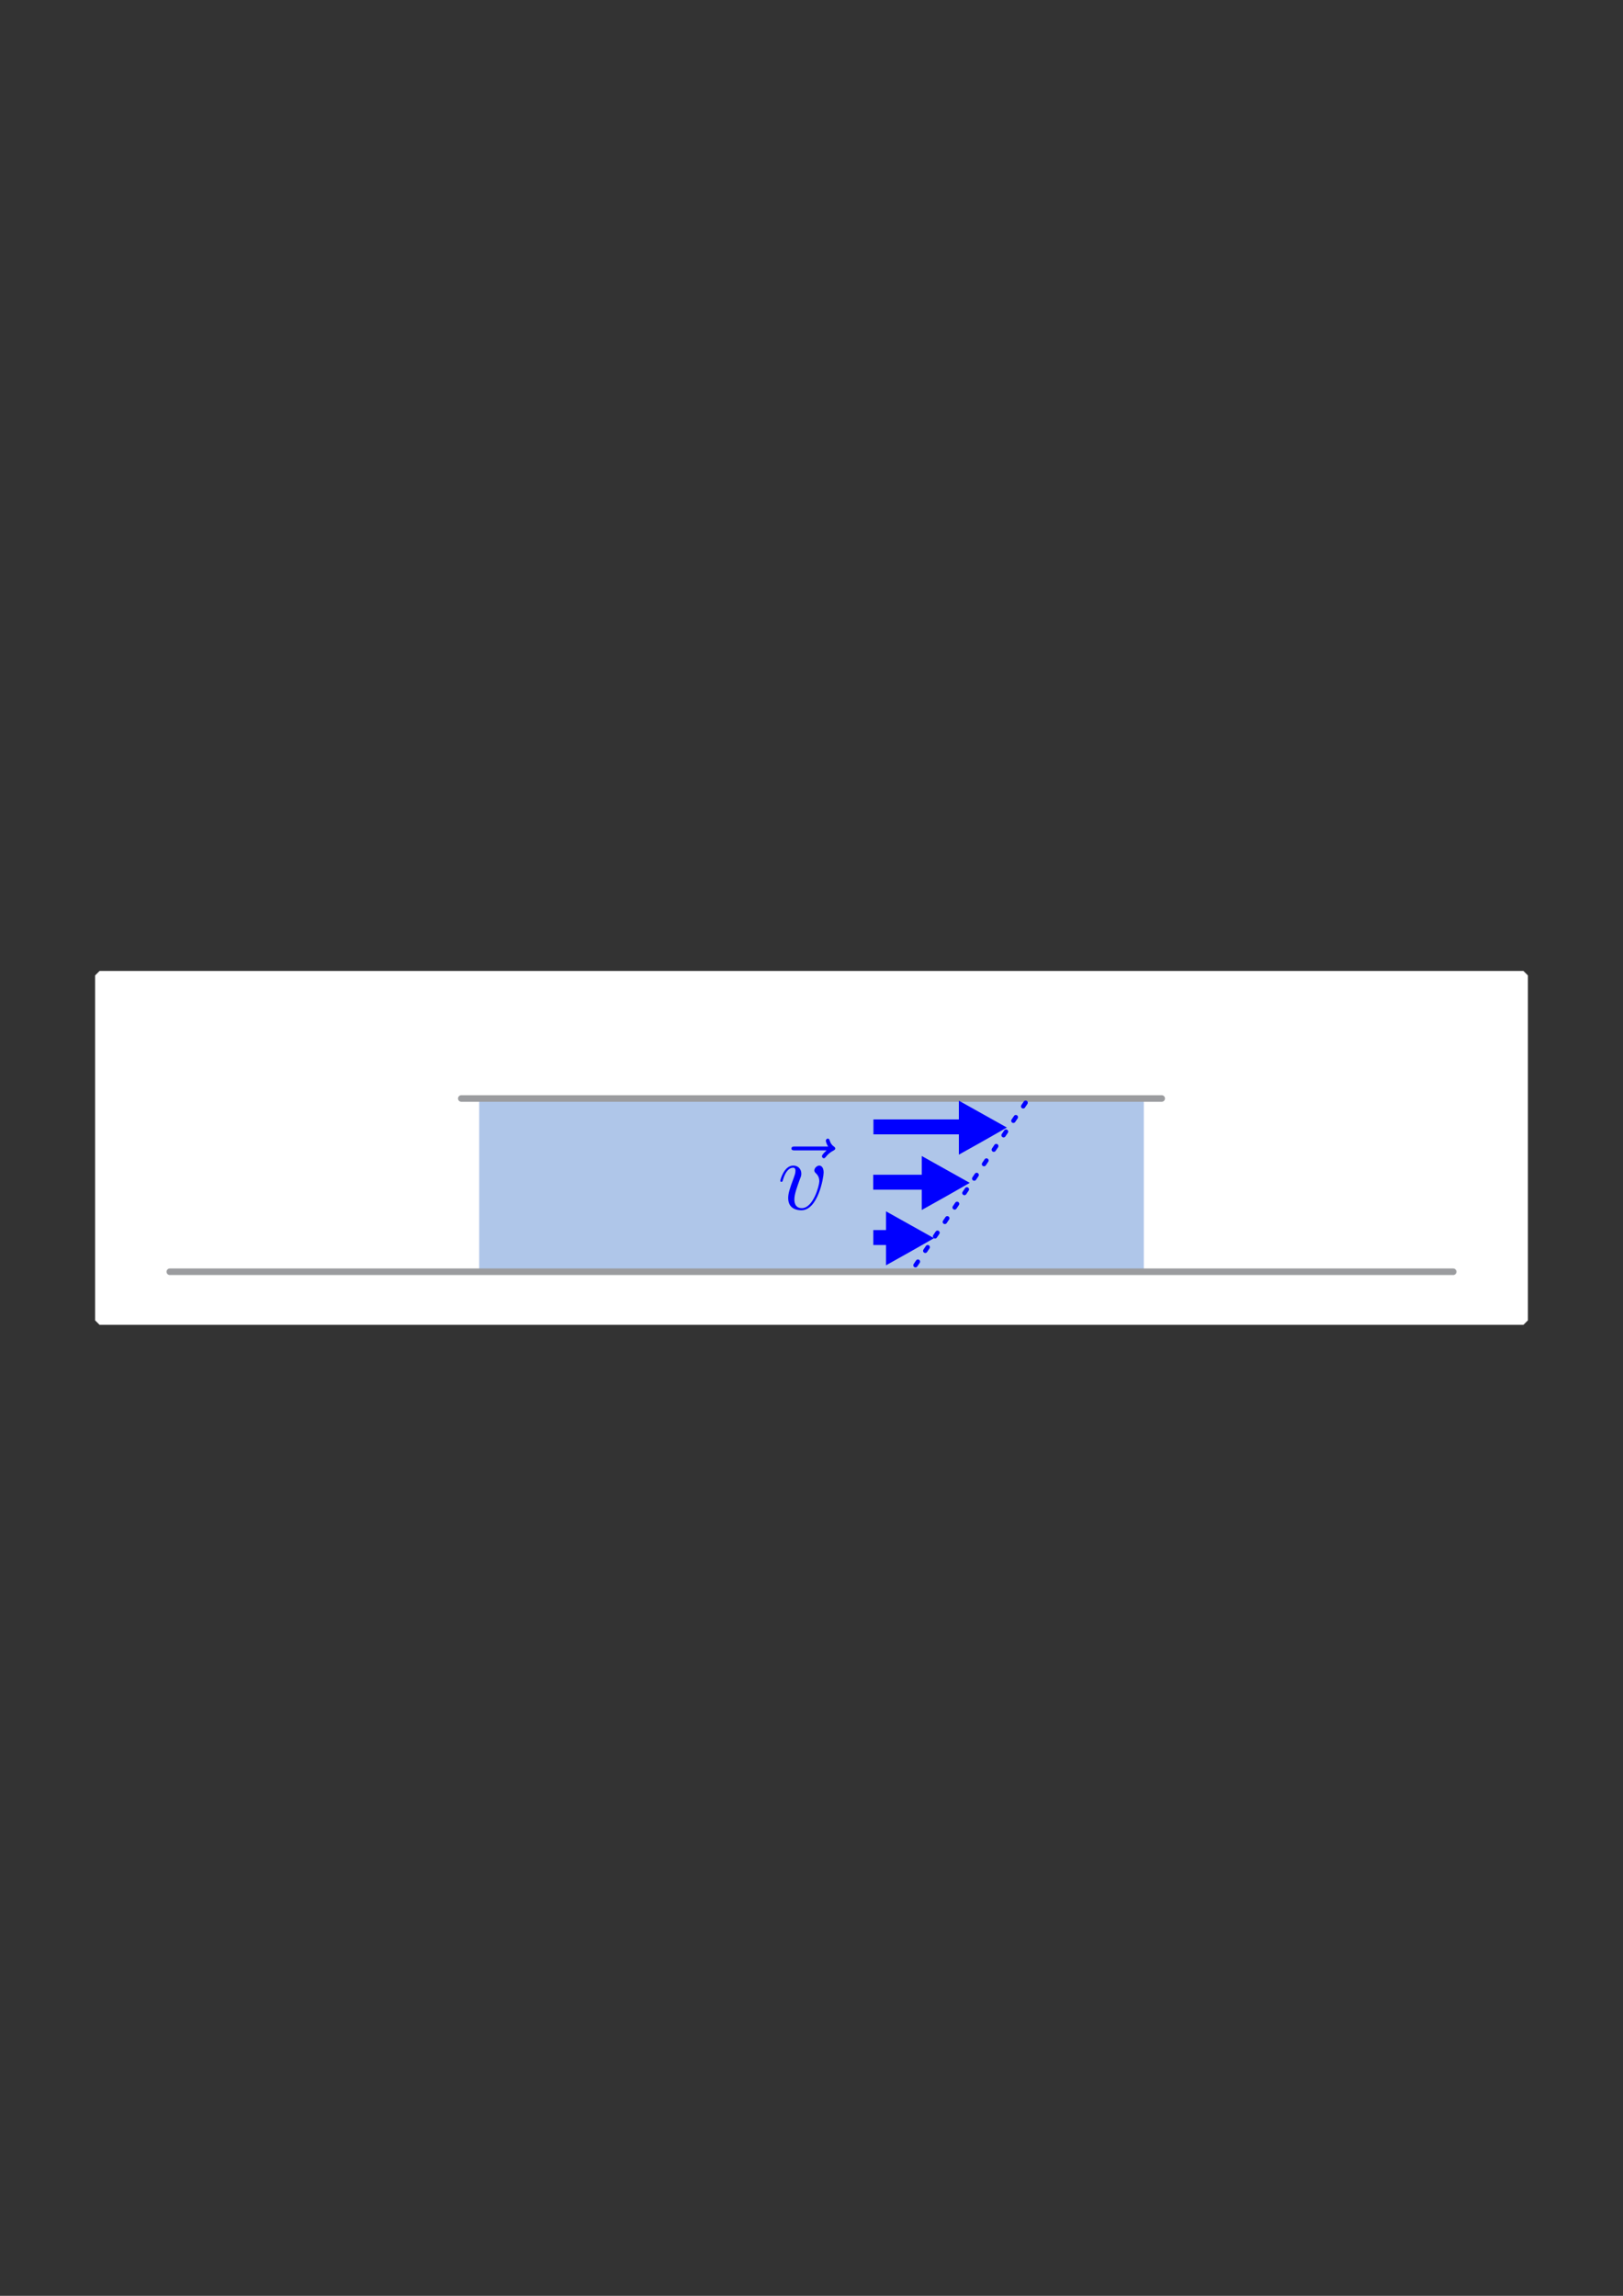 <?xml version="1.0" encoding="UTF-8" standalone="no"?>
<!-- Created with Inkscape (http://www.inkscape.org/) -->

<svg
   xmlns:ns0="http://www.iki.fi/pav/software/textext/"
   xmlns:dc="http://purl.org/dc/elements/1.1/"
   xmlns:cc="http://creativecommons.org/ns#"
   xmlns:rdf="http://www.w3.org/1999/02/22-rdf-syntax-ns#"
   xmlns:svg="http://www.w3.org/2000/svg"
   xmlns="http://www.w3.org/2000/svg"
   xmlns:xlink="http://www.w3.org/1999/xlink"
   xmlns:sodipodi="http://sodipodi.sourceforge.net/DTD/sodipodi-0.dtd"
   xmlns:inkscape="http://www.inkscape.org/namespaces/inkscape"
   width="744.094"
   height="1052.362"
   id="svg2"
   version="1.1"
   inkscape:version="0.48.4 r9939"
   sodipodi:docname="geschwindigkeitsprofil-duenne-fluessigkeitsschicht.svg">
  <rect width="100%" height="100%" fill="#333333" stroke="none"/>
  <title
     id="title3017">Geschwindigkeitsprofil einer duennen Fluessigkeitsschicht</title>
  <sodipodi:namedview
     id="base"
     pagecolor="#ffffff"
     bordercolor="#666666"
     borderopacity="1.0"
     inkscape:pageopacity="0.0"
     inkscape:pageshadow="2"
     inkscape:zoom="0.42756304"
     inkscape:cx="548.96774"
     inkscape:cy="158.74413"
     inkscape:document-units="px"
     inkscape:current-layer="layer1"
     showgrid="false"
     inkscape:object-paths="true"
     inkscape:snap-smooth-nodes="true"
     inkscape:snap-midpoints="true"
     inkscape:snap-object-midpoints="true"
     inkscape:snap-page="true"
     inkscape:object-nodes="true"
     inkscape:window-width="1600"
     inkscape:window-height="1150"
     inkscape:window-x="0"
     inkscape:window-y="0"
     inkscape:window-maximized="1"
     inkscape:snap-global="true"
     showguides="false"
     inkscape:guide-bbox="true">
    <sodipodi:guide
       id="guide5127"
       position="91.739,425.697"
       orientation="1,0" />
    <sodipodi:guide
       id="guide5129"
       position="659.629,657.762"
       orientation="1,0" />
    <sodipodi:guide
       id="guide4838"
       position="351.798,645.78"
       orientation="1,0" />
    <sodipodi:guide
       orientation="0,1"
       position="86.058,424.339"
       id="guide5156" />
    <sodipodi:guide
       orientation="0,1"
       position="85.379,657.762"
       id="guide5158" />
  </sodipodi:namedview>
  <defs
     id="defs4" />
  <g
     id="layer1"
     inkscape:groupmode="layer"
     inkscape:label="Layer 1">
    <rect
       inkscape:export-ydpi="150"
       inkscape:export-xdpi="150"
       inkscape:export-filename="/home/waldgeist/data/homepage/pics/physik/mechanik/fluessigkeiten-und-gase/geschwindigkeitsprofil-duenne-fluessigkeitsschicht.png"
       y="447.123"
       x="45.649"
       height="158.116"
       width="652.797"
       id="rect5337"
       style="color:#000000;fill:#ffffff;fill-opacity:1;fill-rule:nonzero;stroke:#ffffff;stroke-width:4.097;stroke-linecap:round;stroke-linejoin:bevel;stroke-miterlimit:4;stroke-opacity:1;stroke-dasharray:none;stroke-dashoffset:0;marker:none;visibility:visible;display:inline;overflow:visible;enable-background:accumulate" />
    <path
       style="fill:#afc6e9;fill-opacity:1;stroke:none"
       d="m 219.696,503.529 304.703,0 0,79.423 -304.703,0 z"
       id="path5154"
       inkscape:connector-curvature="0"
       sodipodi:nodetypes="ccccc"
       inkscape:export-filename="/home/waldgeist/data/homepage/pics/physik/mechanik/fluessigkeiten-und-gase/geschwindigkeitsprofil-duenne-fluessigkeitsschicht.png"
       inkscape:export-xdpi="150"
       inkscape:export-ydpi="150" />
    <g
       id="g4808"
       inkscape:export-filename="/home/waldgeist/data/homepage/pics/physik/mechanik/fluessigkeiten-und-gase/geschwindigkeitsprofil-duenne-fluessigkeitsschicht.png"
       inkscape:export-xdpi="150"
       inkscape:export-ydpi="150"
       transform="translate(-3.637,-45.072)">
      <path
         sodipodi:nodetypes="cc"
         inkscape:connector-curvature="0"
         id="path3781"
         d="m 81.485,628.023 588.397,0"
         style="fill:none;stroke:#9b9c9f;stroke-width:3;stroke-linecap:round;stroke-linejoin:miter;stroke-opacity:1" />
      <path
         style="fill:none;stroke:#9b9c9f;stroke-width:3;stroke-linecap:round;stroke-linejoin:miter;stroke-opacity:1"
         d="m 215.121,548.601 321.126,0"
         id="path4802"
         inkscape:connector-curvature="0"
         sodipodi:nodetypes="cc" />
    </g>
    <path
       sodipodi:nodetypes="cc"
       inkscape:connector-curvature="0"
       id="path4804"
       d="m 470.213,505.468 -53.836,79.423"
       style="fill:none;stroke:#0000ff;stroke-width:2;stroke-linecap:round;stroke-linejoin:miter;stroke-miterlimit:4;stroke-opacity:1;stroke-dasharray:2, 6;stroke-dashoffset:0"
       inkscape:export-filename="/home/waldgeist/data/homepage/pics/physik/mechanik/fluessigkeiten-und-gase/geschwindigkeitsprofil-duenne-fluessigkeitsschicht.png"
       inkscape:export-xdpi="150"
       inkscape:export-ydpi="150" />
    <g
       inkscape:export-ydpi="150"
       inkscape:export-xdpi="150"
       inkscape:export-filename="/home/waldgeist/data/homepage/pics/physik/mechanik/fluessigkeiten-und-gase/geschwindigkeitsprofil-duenne-fluessigkeitsschicht.png"
       transform="matrix(0.761,0,0,-0.761,428.694,863.145)"
       id="g4823"
       style="fill:#0000ff;fill-opacity:1">
      <path
         style="font-size:medium;font-style:normal;font-variant:normal;font-weight:normal;font-stretch:normal;text-indent:0;text-align:start;text-decoration:none;line-height:normal;letter-spacing:normal;word-spacing:normal;text-transform:none;direction:ltr;block-progression:tb;writing-mode:lr-tb;text-anchor:start;baseline-shift:baseline;color:#000000;fill:#0000ff;fill-opacity:1;fill-rule:nonzero;stroke:none;stroke-width:14.777;marker:none;visibility:visible;display:inline;overflow:visible;enable-background:accumulate;font-family:Sans;-inkscape-font-specification:Sans"
         d="m -37.192,393.301 c 32.739,0 -8.147,0 24.591,0 0,0 6.873,-4.458 6.861,-4.494 l -6.861,-4.494 c -32.739,0 8.147,0 -24.591,0 z"
         id="path4825"
         inkscape:connector-curvature="0"
         sodipodi:nodetypes="cccccc" />
      <path
         sodipodi:type="star"
         style="fill:#0000ff;fill-opacity:1;stroke:#0000ff;stroke-width:557.121;stroke-linecap:square;stroke-miterlimit:4;stroke-opacity:1;stroke-dasharray:none"
         id="path4829"
         sodipodi:sides="3"
         sodipodi:cx="-707.10675"
         sodipodi:cy="1607.946"
         sodipodi:r1="12.121831"
         sodipodi:r2="6.060915"
         sodipodi:arg1="1.5707963"
         sodipodi:arg2="2.6179939"
         inkscape:flatsided="false"
         inkscape:rounded="0"
         inkscape:randomized="0"
         d="m -707.107,1620.068 -5.249,-9.091 -5.249,-9.091 10.498,0 10.498,0 -5.249,9.091 z"
         transform="matrix(1.0940086e-6,-0.033,0.034,1.0696241e-6,-74.555,364.999)"
         inkscape:transform-center-x="-0.19698793" />
    </g>
    <g
       style="fill:#0000ff;fill-opacity:1"
       id="g4840"
       transform="matrix(0.761,0,0,-0.761,457.092,837.785)"
       inkscape:export-filename="/home/waldgeist/data/homepage/pics/physik/mechanik/fluessigkeiten-und-gase/geschwindigkeitsprofil-duenne-fluessigkeitsschicht.png"
       inkscape:export-xdpi="150"
       inkscape:export-ydpi="150">
      <path
         sodipodi:nodetypes="cccccc"
         inkscape:connector-curvature="0"
         id="path4842"
         d="m -74.569,393.301 c 41.927,0 0.277,0 42.205,0 0,0 1.66,-4.458 1.645,-4.494 l -1.645,-4.494 c -41.927,0 -0.277,0 -42.205,0 z"
         style="font-size:medium;font-style:normal;font-variant:normal;font-weight:normal;font-stretch:normal;text-indent:0;text-align:start;text-decoration:none;line-height:normal;letter-spacing:normal;word-spacing:normal;text-transform:none;direction:ltr;block-progression:tb;writing-mode:lr-tb;text-anchor:start;baseline-shift:baseline;color:#000000;fill:#0000ff;fill-opacity:1;fill-rule:nonzero;stroke:none;stroke-width:14.777;marker:none;visibility:visible;display:inline;overflow:visible;enable-background:accumulate;font-family:Sans;-inkscape-font-specification:Sans" />
      <path
         inkscape:transform-center-x="-0.19698793"
         transform="matrix(1.0940086e-6,-0.033,0.034,1.0696241e-6,-90.332,364.999)"
         d="m -707.107,1620.068 -5.249,-9.091 -5.249,-9.091 10.498,0 10.498,0 -5.249,9.091 z"
         inkscape:randomized="0"
         inkscape:rounded="0"
         inkscape:flatsided="false"
         sodipodi:arg2="2.6179939"
         sodipodi:arg1="1.5707963"
         sodipodi:r2="6.060915"
         sodipodi:r1="12.121831"
         sodipodi:cy="1607.946"
         sodipodi:cx="-707.10675"
         sodipodi:sides="3"
         id="path4844"
         style="fill:#0000ff;fill-opacity:1;stroke:#0000ff;stroke-width:557.121;stroke-linecap:square;stroke-miterlimit:4;stroke-opacity:1;stroke-dasharray:none"
         sodipodi:type="star" />
    </g>
    <g
       inkscape:export-ydpi="150"
       inkscape:export-xdpi="150"
       inkscape:export-filename="/home/waldgeist/data/homepage/pics/physik/mechanik/fluessigkeiten-und-gase/geschwindigkeitsprofil-duenne-fluessigkeitsschicht.png"
       transform="matrix(0.761,0,0,-0.761,479.525,812.426)"
       id="g4846"
       style="fill:#0000ff;fill-opacity:1">
      <path
         style="font-size:medium;font-style:normal;font-variant:normal;font-weight:normal;font-stretch:normal;text-indent:0;text-align:start;text-decoration:none;line-height:normal;letter-spacing:normal;word-spacing:normal;text-transform:none;direction:ltr;block-progression:tb;writing-mode:lr-tb;text-anchor:start;baseline-shift:baseline;color:#000000;fill:#0000ff;fill-opacity:1;fill-rule:nonzero;stroke:none;stroke-width:14.777;marker:none;visibility:visible;display:inline;overflow:visible;enable-background:accumulate;font-family:Sans;-inkscape-font-specification:Sans"
         d="m -103.919,393.301 c 48.062,0 7.177,0 55.239,0 0,0 10.089,-4.458 10.073,-4.494 l -10.073,-4.494 c -48.061,0 -7.177,0 -55.239,0 z"
         id="path4848"
         inkscape:connector-curvature="0"
         sodipodi:nodetypes="cccccc" />
      <path
         sodipodi:type="star"
         style="fill:#0000ff;fill-opacity:1;stroke:#0000ff;stroke-width:557.121;stroke-linecap:square;stroke-miterlimit:4;stroke-opacity:1;stroke-dasharray:none"
         id="path4850"
         sodipodi:sides="3"
         sodipodi:cx="-707.10675"
         sodipodi:cy="1607.946"
         sodipodi:r1="12.121831"
         sodipodi:r2="6.060915"
         sodipodi:arg1="1.5707963"
         sodipodi:arg2="2.6179939"
         inkscape:flatsided="false"
         inkscape:rounded="0"
         inkscape:randomized="0"
         d="m -707.107,1620.068 -5.249,-9.091 -5.249,-9.091 10.498,0 10.498,0 -5.249,9.091 z"
         transform="matrix(1.0940086e-6,-0.033,0.034,1.0696241e-6,-97.448,364.999)"
         inkscape:transform-center-x="-0.19698793" />
    </g>
    <g
       id="g5012"
       style="fill:#0000ff;stroke:#0000ff"
       transform="matrix(4.543,0,0,4.543,-658.671,-57.946)"
       ns0:preamble="/home/waldgeist/sandbox/homepage/inkscape-preamble.tex"
       ns0:text="$\\vec{v}_{\\rm{}}$"
       inkscape:export-filename="/home/waldgeist/data/homepage/pics/physik/mechanik/fluessigkeiten-und-gase/geschwindigkeitsprofil-duenne-fluessigkeitsschicht.png"
       inkscape:export-xdpi="150"
       inkscape:export-ydpi="150">
      <defs
         id="defs5014">
        <g
           id="g5016">
          <symbol
             id="textext-9cdbd3a1-0"
             overflow="visible"
             style="overflow:visible">
            <path
               id="path5019"
               d=""
               style="stroke:none"
               inkscape:connector-curvature="0" />
          </symbol>
          <symbol
             id="textext-9cdbd3a1-1"
             overflow="visible"
             style="overflow:visible">
            <path
               id="path5022"
               d="m 5.359,-5.938 c -0.141,0.141 -0.469,0.422 -0.469,0.594 0,0.094 0.094,0.203 0.188,0.203 0.094,0 0.141,-0.078 0.203,-0.141 C 5.391,-5.422 5.625,-5.703 6.062,-5.922 6.125,-5.969 6.234,-6.016 6.234,-6.125 6.234,-6.234 6.156,-6.281 6.094,-6.328 5.875,-6.484 5.766,-6.656 5.688,-6.891 5.656,-6.984 5.625,-7.125 5.484,-7.125 c -0.141,0 -0.203,0.141 -0.203,0.219 0,0.047 0.078,0.359 0.234,0.578 l -3.359,0 c -0.156,0 -0.344,0 -0.344,0.203 0,0.188 0.188,0.188 0.344,0.188 z"
               style="stroke:none"
               inkscape:connector-curvature="0" />
          </symbol>
          <symbol
             id="textext-9cdbd3a1-2"
             overflow="visible"
             style="overflow:visible">
            <path
               id="path5025"
               d="m 4.672,-3.703 c 0,-0.547 -0.266,-0.703 -0.438,-0.703 -0.25,0 -0.5,0.266 -0.5,0.484 0,0.125 0.047,0.188 0.156,0.297 0.219,0.203 0.344,0.453 0.344,0.812 0,0.422 -0.609,2.703 -1.766,2.703 -0.516,0 -0.75,-0.344 -0.75,-0.875 0,-0.547 0.281,-1.281 0.578,-2.109 0.078,-0.172 0.125,-0.312 0.125,-0.5 0,-0.438 -0.312,-0.812 -0.812,-0.812 -0.938,0 -1.312,1.453 -1.312,1.531 0,0.109 0.094,0.109 0.109,0.109 0.109,0 0.109,-0.031 0.156,-0.188 0.297,-1 0.719,-1.234 1.016,-1.234 0.078,0 0.25,0 0.25,0.312 0,0.25 -0.109,0.531 -0.172,0.703 -0.438,1.156 -0.562,1.609 -0.562,2.047 0,1.078 0.875,1.234 1.328,1.234 1.672,0 2.25,-3.297 2.25,-3.812 z"
               style="stroke:none"
               inkscape:connector-curvature="0" />
          </symbol>
        </g>
      </defs>
      <g
         id="textext-9cdbd3a1-3"
         style="fill:#0000ff;stroke:#0000ff">
        <g
           id="g5028"
           style="fill:#0000ff;fill-opacity:1;stroke:#0000ff">
          <use
             id="use5030"
             y="134.765"
             x="223.045"
             xlink:href="#textext-9cdbd3a1-1"
             style="fill:#0000ff;stroke:#0000ff"
             width="744.094"
             height="1052.362" />
        </g>
        <g
           id="g5032"
           style="fill:#0000ff;fill-opacity:1;stroke:#0000ff">
          <use
             id="use5034"
             y="134.765"
             x="223.434"
             xlink:href="#textext-9cdbd3a1-2"
             style="fill:#0000ff;stroke:#0000ff"
             width="744.094"
             height="1052.362" />
        </g>
      </g>
    </g>
  </g>
</svg>

